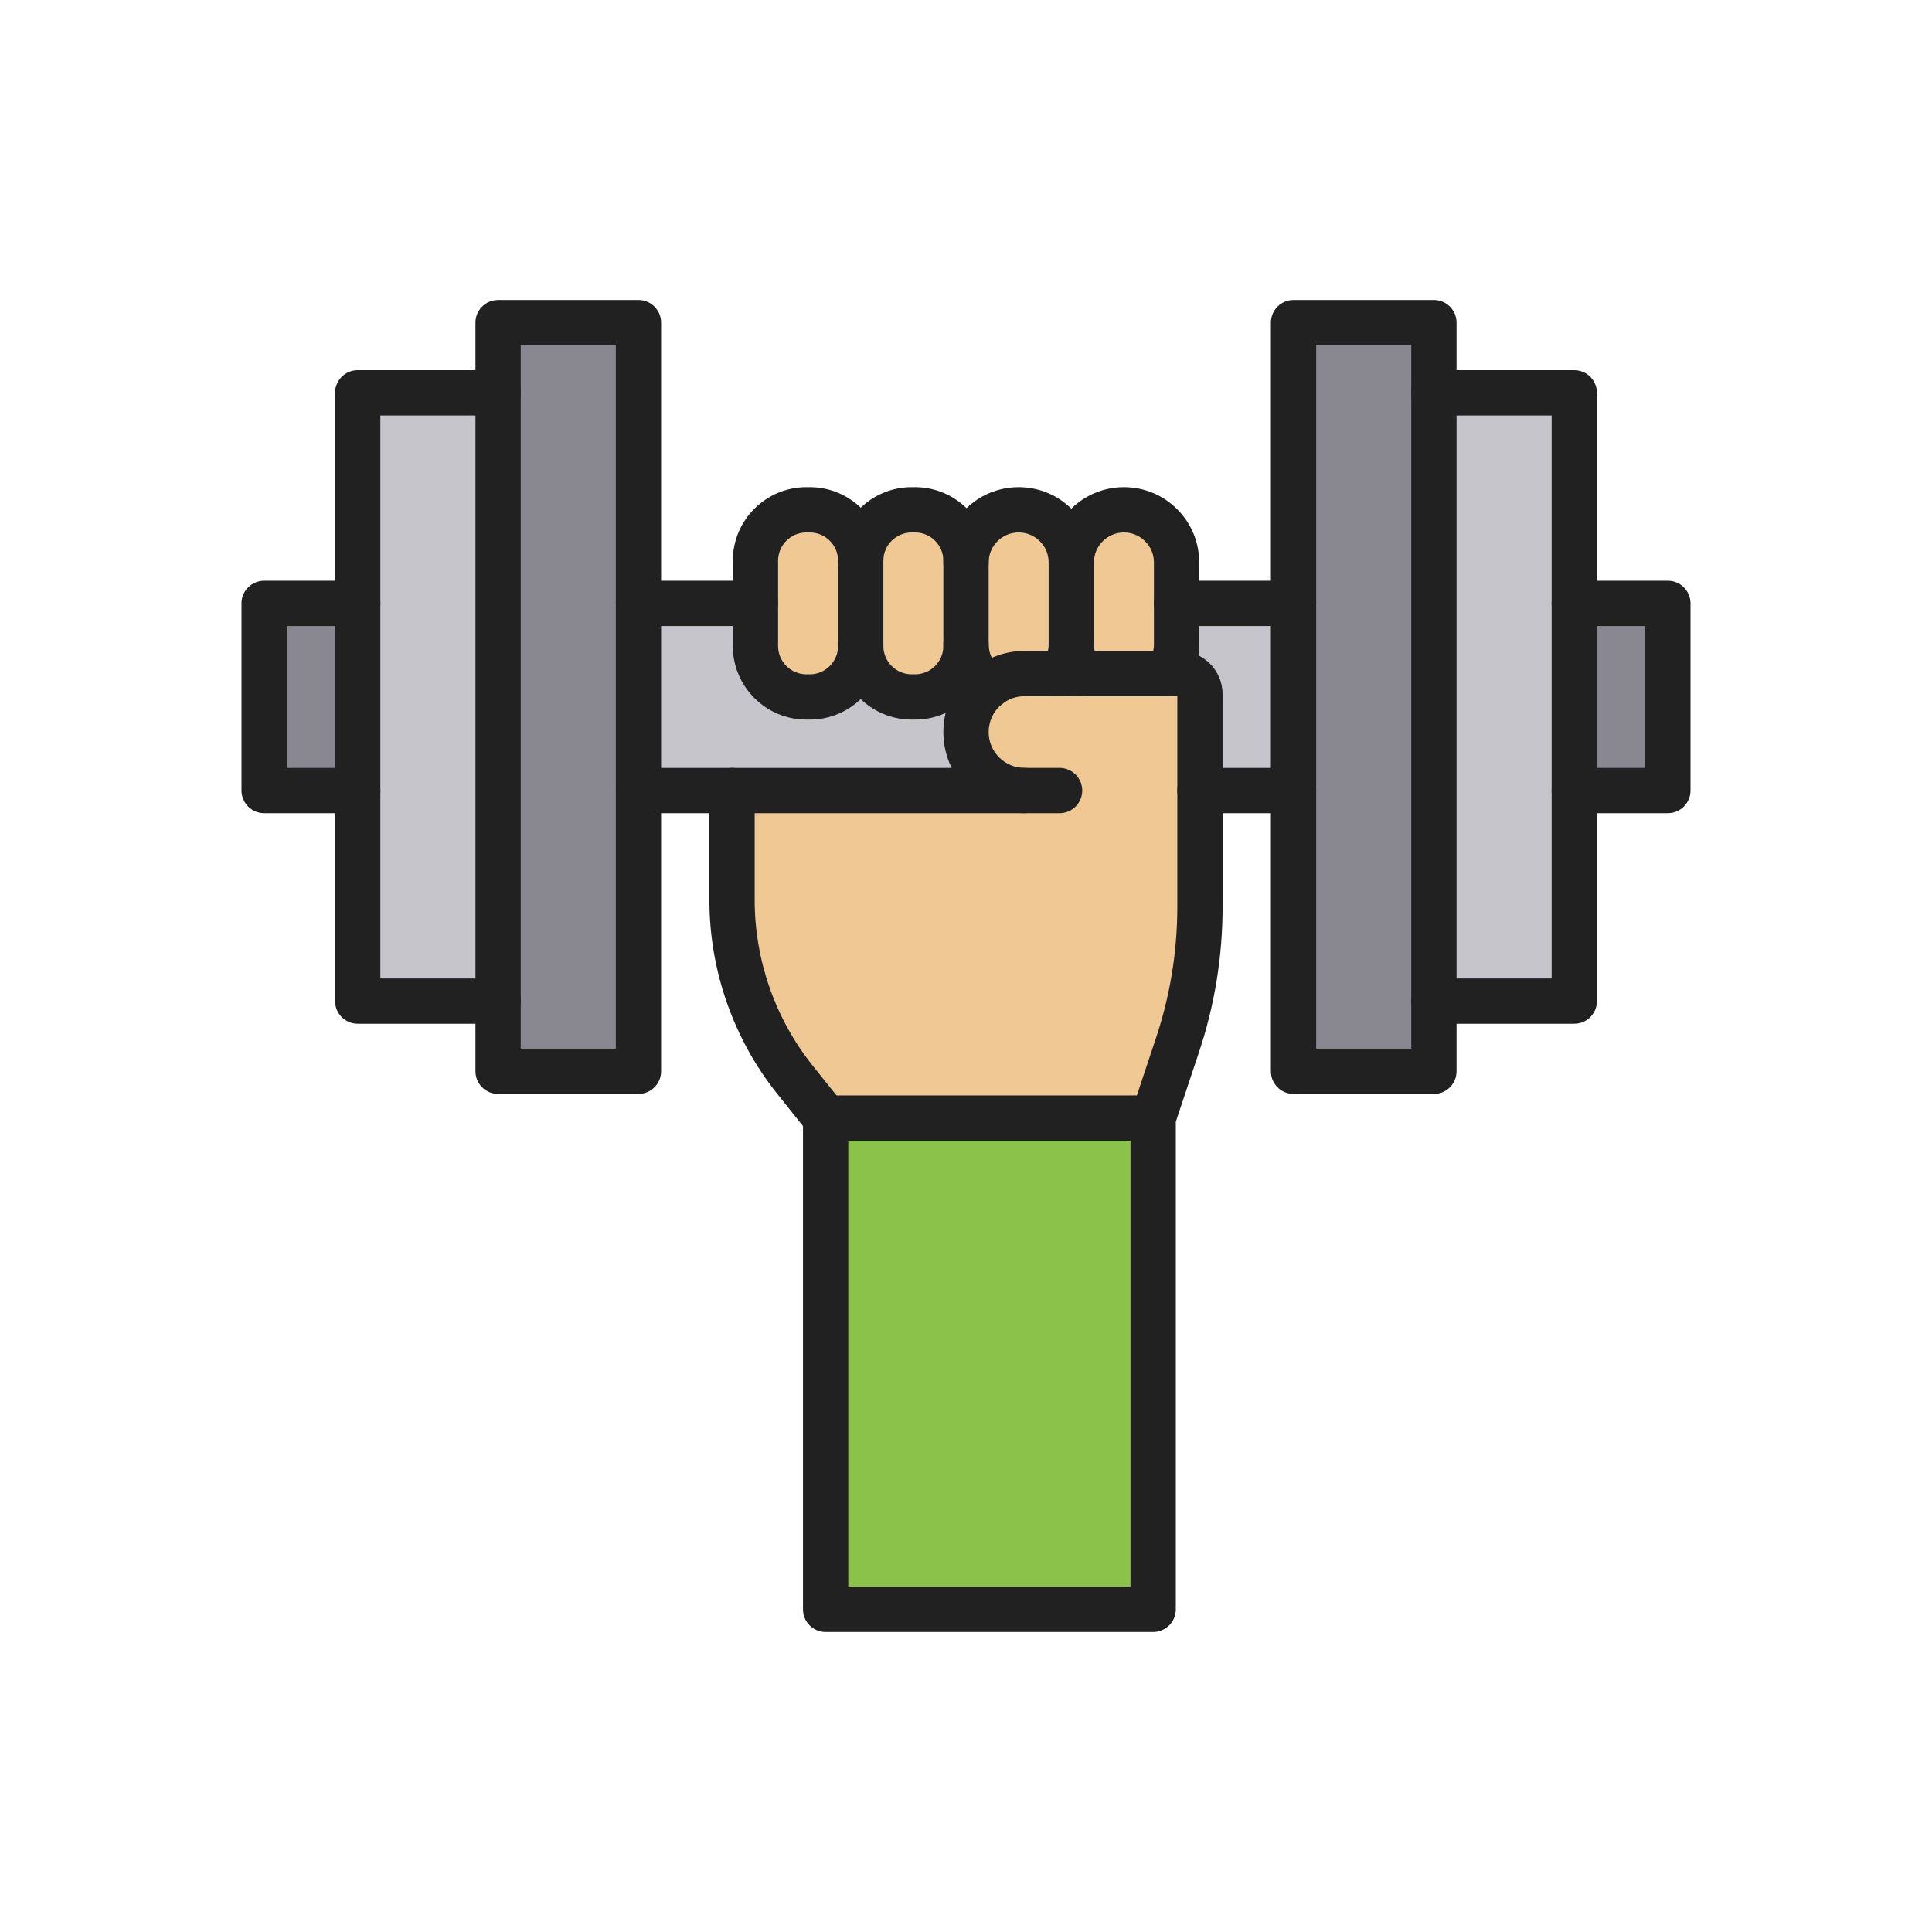 <?xml version="1.0" encoding="iso-8859-1"?>
<!-- Generator: Adobe Illustrator 25.2.0, SVG Export Plug-In . SVG Version: 6.00 Build 0)  -->
<svg version="1.1" xmlns="http://www.w3.org/2000/svg" xmlns:xlink="http://www.w3.org/1999/xlink" x="0px" y="0px"
	 viewBox="0 0 2048 2048" style="enable-background:new 0 0 2048 2048;" xml:space="preserve">
<g id="_x32_672.S2_-_Fitness">
	<g>
		<g id="XMLID_50_">
			<g>
				<g>
					<polygon style="fill:#C6C5CB;" points="1668.8,838 1668.8,1061.2 1520,1061.2 1520,416.4 1668.8,416.4 1668.8,639.6 					"/>
				</g>
				<g>
					<path style="fill:#C6C5CB;" d="M1371.2,639.6V838H1272V735.95c0-12.12-9.83-21.95-21.95-21.95h-12.25
						c5.94-8.87,9.4-19.53,9.4-31v-43.4H1371.2z"/>
				</g>
				<g>
					<path style="fill:#C6C5CB;" d="M1042.16,819.84c11.22,11.22,26.72,18.16,43.84,18.16H776h-99.2V639.6h124v45.2
						c0,29.82,24.18,54,54,54h3.6c29.82,0,54-24.18,54-54c0,29.82,24.18,54,54,54h3.6c29.82,0,54-24.18,54-54V683
						c0,18.46,8.96,34.82,22.77,44.98v0.01c-13.9,11.37-22.77,28.65-22.77,48.01C1024,793.12,1030.94,808.62,1042.16,819.84z"/>
				</g>
				<g>
					<polygon style="fill:#C6C5CB;" points="528,416.4 528,1061.2 379.2,1061.2 379.2,838 379.2,639.6 379.2,416.4 					"/>
				</g>
				<g>
					<rect x="1668.8" y="639.6" style="fill:#898890;" width="99.2" height="198.4"/>
				</g>
				<g>
					<polygon style="fill:#898890;" points="1520,416.4 1520,1061.2 1520,1135.6 1371.2,1135.6 1371.2,838 1371.2,639.6 1371.2,342 
						1520,342 					"/>
				</g>
				<g>
					<rect x="280" y="639.6" style="fill:#898890;" width="99.2" height="198.4"/>
				</g>
				<g>
					<polygon style="fill:#898890;" points="676.8,838 676.8,1135.6 528,1135.6 528,1061.2 528,416.4 528,342 676.8,342 
						676.8,639.6 					"/>
				</g>
				<g>
					<rect x="875.2" y="1185.2" style="fill:#8BC34A;" width="347.2" height="520.8"/>
				</g>
				<g>
					<path style="fill:#F0C894;" d="M1247.2,639.6V683c0,11.47-3.46,22.13-9.4,31H1145c-5.94-8.87-9.4-19.53-9.4-31v-86.8
						c0-30.81,24.99-55.8,55.8-55.8c15.41,0,29.36,6.24,39.45,16.35c10.11,10.09,16.35,24.04,16.35,39.45V639.6z"/>
				</g>
				<g>
					<path style="fill:#F0C894;" d="M1135.6,596.2V683c0,11.47-3.46,22.13-9.4,31H1086c-14.88,0-28.54,5.24-39.23,13.99v-0.01
						C1032.96,717.82,1024,701.46,1024,683v-86.8c0-30.81,24.99-55.8,55.8-55.8c15.41,0,29.36,6.24,39.45,16.35
						C1129.36,566.84,1135.6,580.79,1135.6,596.2z"/>
				</g>
				<g>
					<path style="fill:#F0C894;" d="M1024,683v1.8c0,29.82-24.18,54-54,54h-3.6c-29.82,0-54-24.18-54-54v-90.4
						c0-29.82,24.18-54,54-54h3.6c29.82,0,54,24.18,54,54v1.8V683z"/>
				</g>
				<g>
					<path style="fill:#F0C894;" d="M912.4,594.4v90.4c0,29.82-24.18,54-54,54h-3.6c-29.82,0-54-24.18-54-54v-45.2v-45.2
						c0-29.82,24.18-54,54-54h3.6C888.22,540.4,912.4,564.58,912.4,594.4z"/>
				</g>
				<g>
					<path style="fill:#F0C894;" d="M1086,838c-17.12,0-32.62-6.94-43.84-18.16C1030.94,808.62,1024,793.12,1024,776
						c0-19.36,8.87-36.64,22.77-48.01c10.69-8.75,24.35-13.99,39.23-13.99h40.2h18.8h92.8h12.25c12.12,0,21.95,9.83,21.95,21.95V838
						v123.18c0,49.82-8.03,99.32-23.79,146.58l-25.81,77.44H875.2l-32.41-40.51c-43.24-54.05-66.79-121.2-66.79-190.41V838H1086z"/>
				</g>
			</g>
			<g>
				<g>
					<path style="fill:#212121;" d="M528,1085.2H379.2c-13.255,0-24-10.745-24-24V416.4c0-13.255,10.745-24,24-24H528
						c13.255,0,24,10.745,24,24s-10.745,24-24,24H403.2v596.8H528c13.255,0,24,10.745,24,24S541.255,1085.2,528,1085.2z"/>
				</g>
				<g>
					<path style="fill:#212121;" d="M676.8,1159.6H528c-13.255,0-24-10.745-24-24V342c0-13.255,10.745-24,24-24h148.8
						c13.255,0,24,10.745,24,24v793.6C700.8,1148.854,690.055,1159.6,676.8,1159.6z M552,1111.6h100.8V366H552V1111.6z"/>
				</g>
				<g>
					<path style="fill:#212121;" d="M1668.8,1085.2H1520c-13.255,0-24-10.745-24-24s10.745-24,24-24h124.8V440.4H1520
						c-13.255,0-24-10.745-24-24s10.745-24,24-24h148.8c13.255,0,24,10.745,24,24v644.8
						C1692.8,1074.455,1682.055,1085.2,1668.8,1085.2z"/>
				</g>
				<g>
					<path style="fill:#212121;" d="M1520,1159.6h-148.8c-13.255,0-24-10.745-24-24V342c0-13.255,10.745-24,24-24H1520
						c13.255,0,24,10.745,24,24v793.6C1544,1148.854,1533.255,1159.6,1520,1159.6z M1395.2,1111.6H1496V366h-100.8V1111.6z"/>
				</g>
				<g>
					<path style="fill:#212121;" d="M379.2,862H280c-13.255,0-24-10.745-24-24V639.6c0-13.255,10.745-24,24-24h99.2
						c13.255,0,24,10.745,24,24s-10.745,24-24,24H304V814h75.2c13.255,0,24,10.745,24,24S392.455,862,379.2,862z"/>
				</g>
				<g>
					<path style="fill:#212121;" d="M1768,862h-99.2c-13.255,0-24-10.745-24-24s10.745-24,24-24h75.2V663.6h-75.2
						c-13.255,0-24-10.745-24-24s10.745-24,24-24h99.2c13.255,0,24,10.745,24,24V838C1792,851.255,1781.255,862,1768,862z"/>
				</g>
				<g>
					<path style="fill:#212121;" d="M800.8,663.6h-124c-13.255,0-24-10.745-24-24s10.745-24,24-24h124c13.255,0,24,10.745,24,24
						S814.055,663.6,800.8,663.6z"/>
				</g>
				<g>
					<path style="fill:#212121;" d="M1371.2,663.6h-124c-13.255,0-24-10.745-24-24s10.745-24,24-24h124c13.255,0,24,10.745,24,24
						S1384.455,663.6,1371.2,663.6z"/>
				</g>
				<g>
					<path style="fill:#212121;" d="M1086,862H676.8c-13.255,0-24-10.745-24-24s10.745-24,24-24H1086c13.255,0,24,10.745,24,24
						S1099.255,862,1086,862z"/>
				</g>
				<g>
					<path style="fill:#212121;" d="M1371.2,862H1272c-13.255,0-24-10.745-24-24s10.745-24,24-24h99.2c13.255,0,24,10.745,24,24
						S1384.455,862,1371.2,862z"/>
				</g>
				<g>
					<path style="fill:#212121;" d="M858.4,762.8h-3.6c-43.009,0-78-34.991-78-78v-90.4c0-43.009,34.991-78,78-78h3.6
						c43.009,0,78,34.991,78,78c0,13.255-10.745,24-24,24s-24-10.745-24-24c0-16.542-13.458-30-30-30h-3.6
						c-16.542,0-30,13.458-30,30v90.4c0,16.542,13.458,30,30,30h3.6c16.542,0,30-13.458,30-30c0-13.255,10.745-24,24-24
						s24,10.745,24,24C936.4,727.809,901.409,762.8,858.4,762.8z"/>
				</g>
				<g>
					<path style="fill:#212121;" d="M970,762.8h-3.6c-43.009,0-78-34.991-78-78v-90.4c0-43.009,34.991-78,78-78h3.6
						c43.01,0,78,34.991,78,78v1.8c0,13.255-10.745,24-24,24s-24-10.745-24-24v-1.8c0-16.542-13.458-30-30-30h-3.6
						c-16.542,0-30,13.458-30,30v90.4c0,16.542,13.458,30,30,30h3.6c16.542,0,30-13.458,30-30V683c0-13.255,10.745-24,24-24
						s24,10.745,24,24v1.8C1048,727.809,1013.01,762.8,970,762.8z"/>
				</g>
				<g>
					<path style="fill:#212121;" d="M1046.75,751.981c-4.938,0-9.92-1.519-14.203-4.67C1012.167,732.317,1000,708.276,1000,683
						v-86.8c0-44.002,35.798-79.8,79.8-79.8c21.337,0,41.38,8.309,56.438,23.396c15.054,15.022,23.362,35.066,23.362,56.404
						c0,13.255-10.745,24-24,24s-24-10.745-24-24c0-8.498-3.304-16.476-9.303-22.462c-6.022-6.034-13.999-9.338-22.497-9.338
						c-17.534,0-31.8,14.266-31.8,31.8V683c0,10.225,4.735,19.574,12.992,25.648c10.677,7.855,12.964,22.878,5.109,33.554
						C1061.397,748.596,1054.122,751.981,1046.75,751.981z"/>
				</g>
				<g>
					<path style="fill:#212121;" d="M1126.178,738.002c-4.591,0-9.229-1.314-13.331-4.061c-11.014-7.375-13.964-22.281-6.589-33.295
						c3.495-5.219,5.342-11.321,5.342-17.646c0-13.255,10.745-24,24-24s24,10.745,24,24c0,15.868-4.653,31.206-13.457,44.354
						C1141.514,734.266,1133.916,738.002,1126.178,738.002z"/>
				</g>
				<g>
					<path style="fill:#212121;" d="M1237.778,738.002c-4.592,0-9.232-1.315-13.333-4.062c-11.014-7.375-13.962-22.283-6.587-33.296
						c3.495-5.218,5.342-11.319,5.342-17.645v-86.8c0-8.498-3.305-16.475-9.304-22.462c-6.022-6.034-13.999-9.338-22.496-9.338
						c-17.535,0-31.801,14.266-31.801,31.8V683c0,6.326,1.847,12.427,5.342,17.645c7.375,11.013,4.427,25.92-6.587,33.296
						c-11.011,7.375-25.919,4.427-33.296-6.586c-8.805-13.148-13.459-28.485-13.459-44.355v-86.8c0-44.002,35.799-79.8,79.801-79.8
						c21.336,0,41.379,8.309,56.437,23.396c15.054,15.023,23.363,35.066,23.363,56.404V683c0,15.87-4.654,31.207-13.459,44.355
						C1253.112,734.267,1245.516,738.002,1237.778,738.002z"/>
				</g>
				<g>
					<path style="fill:#212121;" d="M1222.4,1730H875.2c-13.255,0-24-10.745-24-24v-512.381l-27.15-33.936
						C777.587,1101.605,752,1028.659,752,954.28V838c0-13.255,10.745-24,24-24s24,10.745,24,24v116.28
						c0,63.521,21.852,125.819,61.531,175.418l32.41,40.509c3.405,4.256,5.26,9.543,5.26,14.993V1682h299.2v-496.8
						c0-2.579,0.416-5.142,1.231-7.588l25.81-77.441C1240.41,1055.282,1248,1008.52,1248,961.18V738h-162
						c-8.876,0-17.186,2.961-24.029,8.562C1053.09,753.827,1048,764.555,1048,776c0,10.149,3.953,19.691,11.131,26.869
						S1075.851,814,1086,814h37.2c13.255,0,24,10.745,24,24s-10.745,24-24,24H1086c-22.971,0-44.567-8.946-60.811-25.19
						C1008.946,820.567,1000,798.97,1000,776c0-25.903,11.508-50.173,31.574-66.586C1046.867,696.896,1066.198,690,1086,690h164.05
						c25.337,0,45.95,20.613,45.95,45.95v225.23c0,52.51-8.419,104.381-25.022,154.171l-24.577,73.742V1706
						C1246.4,1719.255,1235.655,1730,1222.4,1730z"/>
				</g>
				<g>
					<path style="fill:#212121;" d="M1222.4,1209.2H875.2c-13.255,0-24-10.745-24-24s10.745-24,24-24h347.2
						c13.255,0,24,10.745,24,24S1235.655,1209.2,1222.4,1209.2z"/>
				</g>
			</g>
		</g>
	</g>
</g>
<g id="Layer_1">
</g>
</svg>
